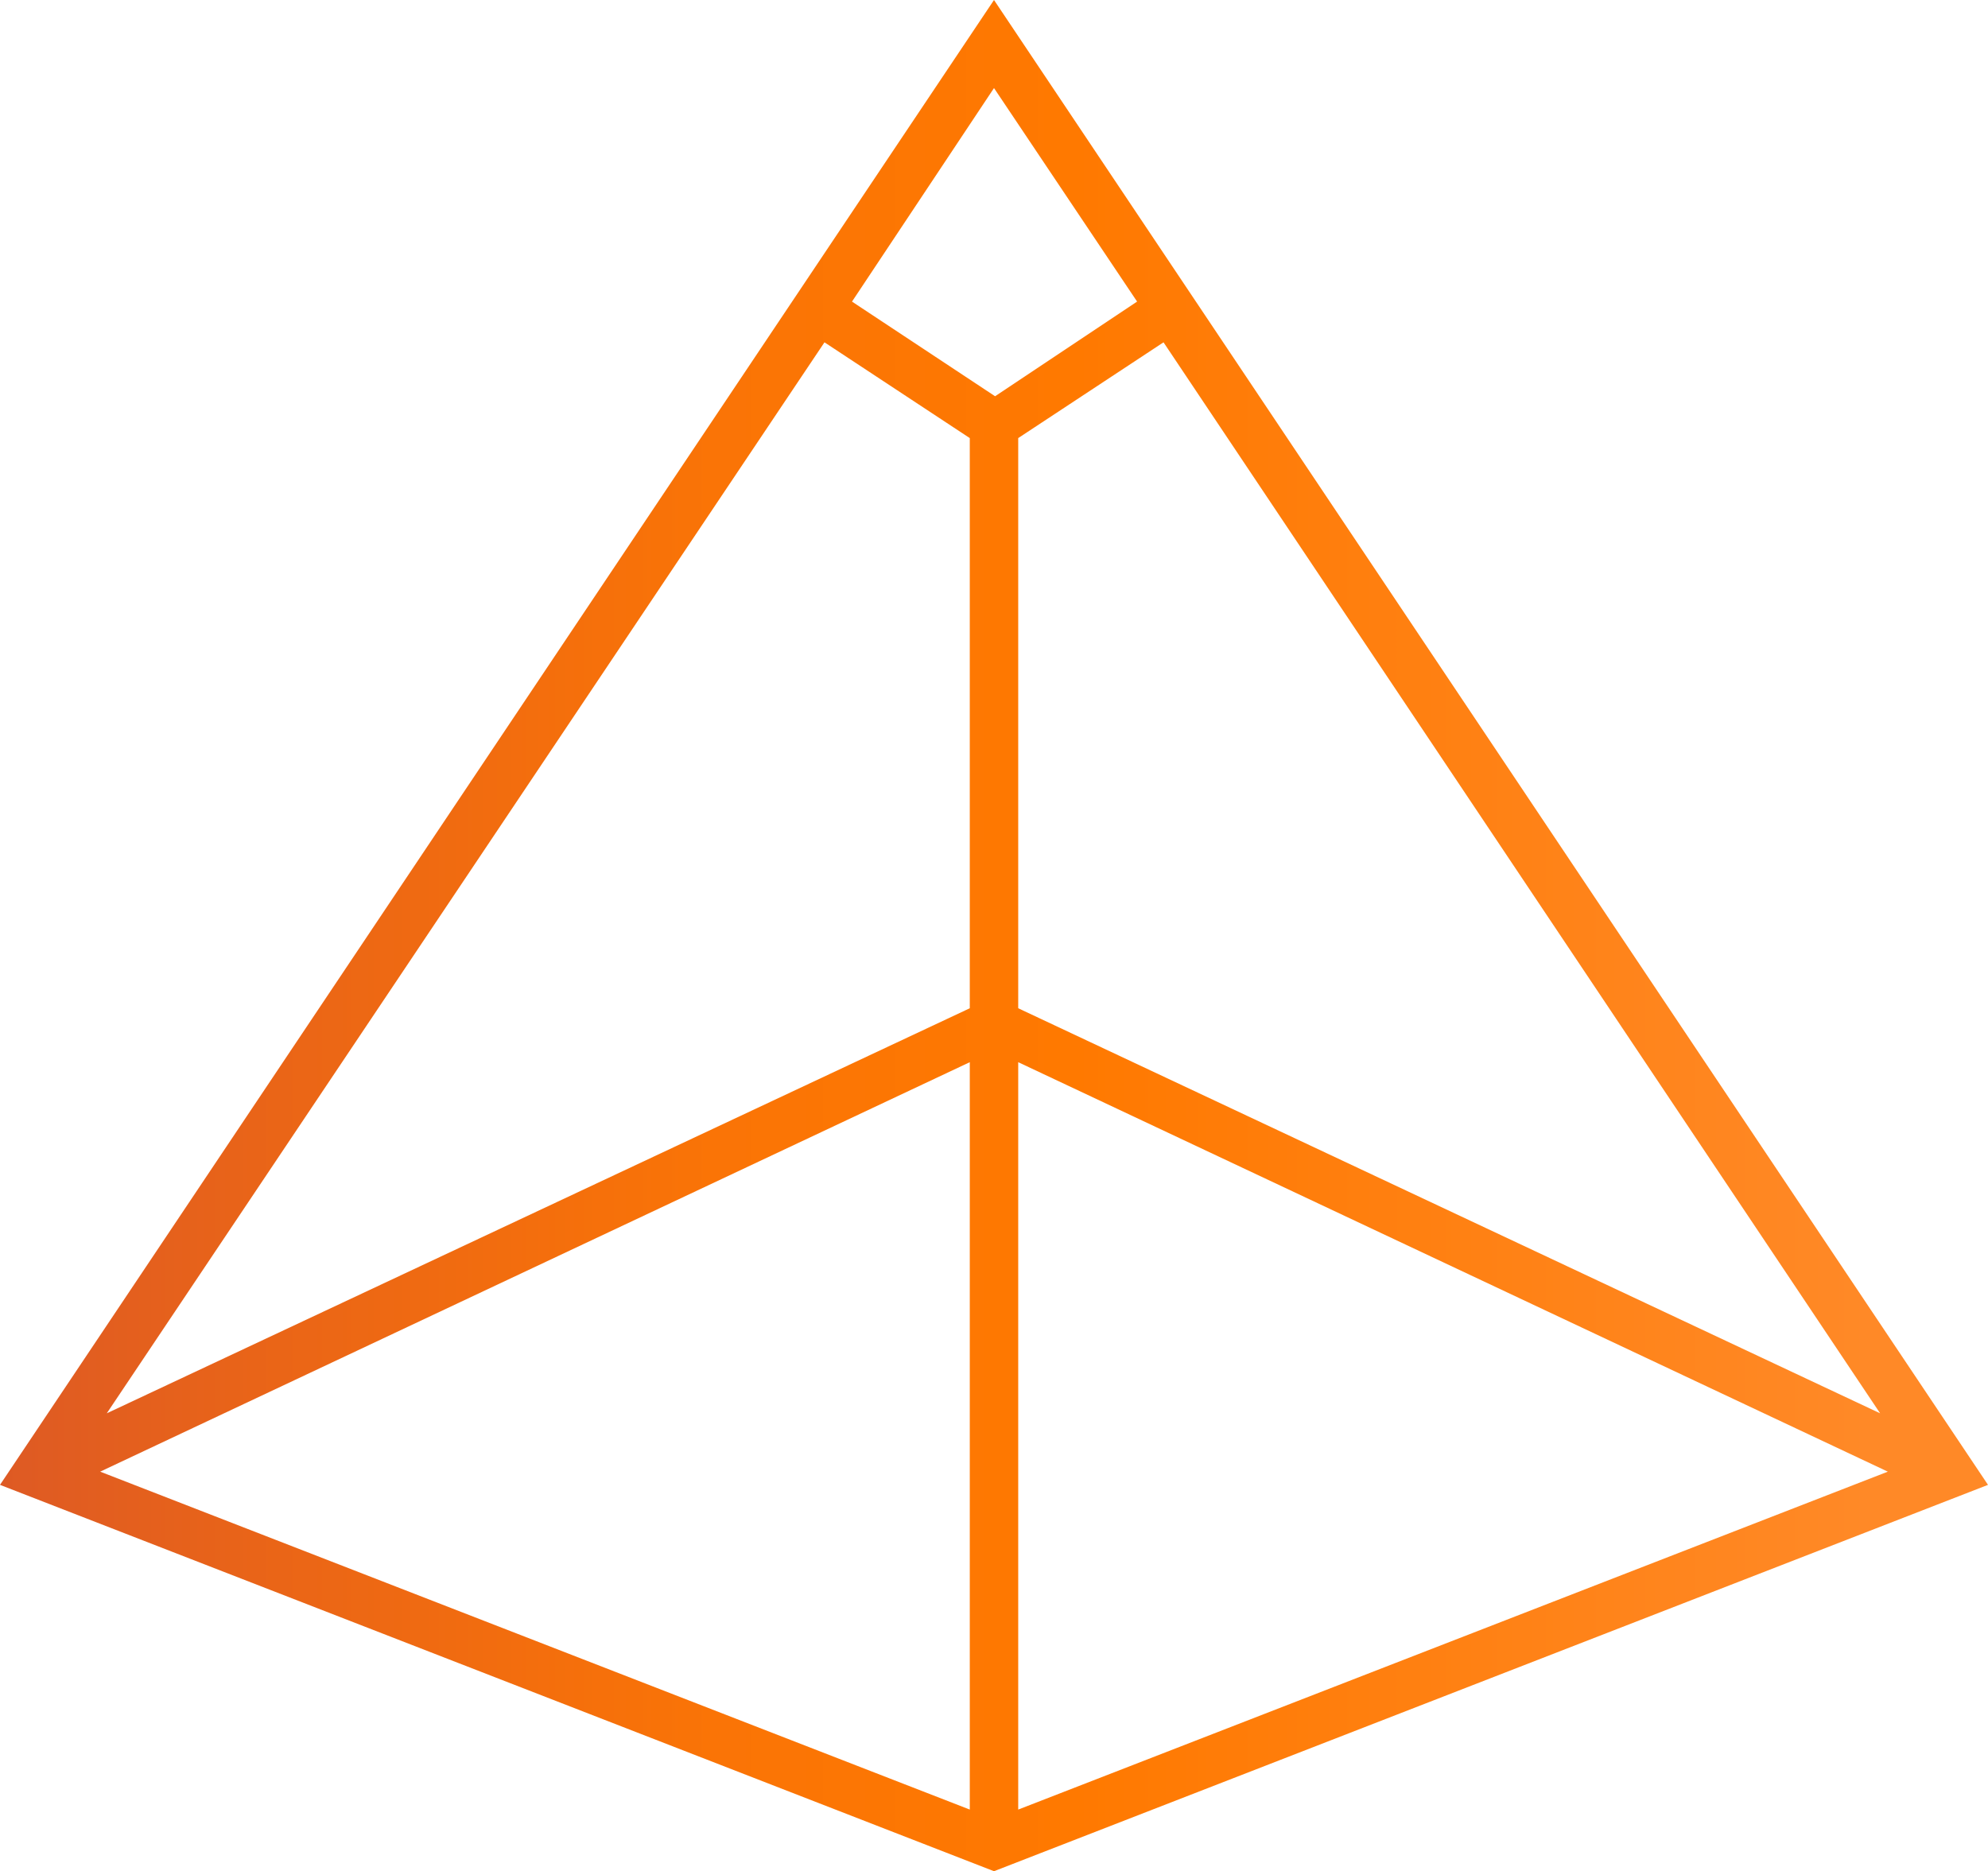 <?xml version="1.0" encoding="utf-8"?>
<!-- Generator: Adobe Illustrator 22.1.0, SVG Export Plug-In . SVG Version: 6.00 Build 0)  -->
<svg version="1.1" id="Capa_1" xmlns="http://www.w3.org/2000/svg" xmlns:xlink="http://www.w3.org/1999/xlink" x="0px" y="0px"
	 viewBox="0 0 180.6 170" style="enable-background:new 0 0 180.6 170;" xml:space="preserve">
<style type="text/css">
	.st0{fill:url(#SVGID_1_);}
</style>
<title>img__hacemos--Recurso 81</title>
<g id="Capa_2_1_">
	<g id="Capa_13">
		
			<linearGradient id="SVGID_1_" gradientUnits="userSpaceOnUse" x1="0" y1="-2944.84" x2="180.62" y2="-2944.84" gradientTransform="matrix(1 0 0 -1 0 -2859.84)">
			<stop  offset="0" style="stop-color:#DE5A24"/>
			<stop  offset="0.14" style="stop-color:#EA6517"/>
			<stop  offset="0.36" style="stop-color:#FA7406"/>
			<stop  offset="0.54" style="stop-color:#FF7900"/>
			<stop  offset="0.94" style="stop-color:#FF8927"/>
		</linearGradient>
		<path class="st0" d="M0,134.9L90.3,170l90.3-35.1L90.3,0L0,134.9z M103.3,27.4l-12.9,8.6l-13-8.6L90.3,8L103.3,27.4z M88.1,91.6
			L9.7,128.4l65.2-97.3l13.2,8.7L88.1,91.6z M88.1,96.5v67.9l-79-30.7L88.1,96.5z M92.5,96.5l79,37.2l-79,30.7V96.5z M92.5,91.6
			V39.8l13.2-8.7l65.1,97.3L92.5,91.6z"/>
	</g>
</g>
</svg>
